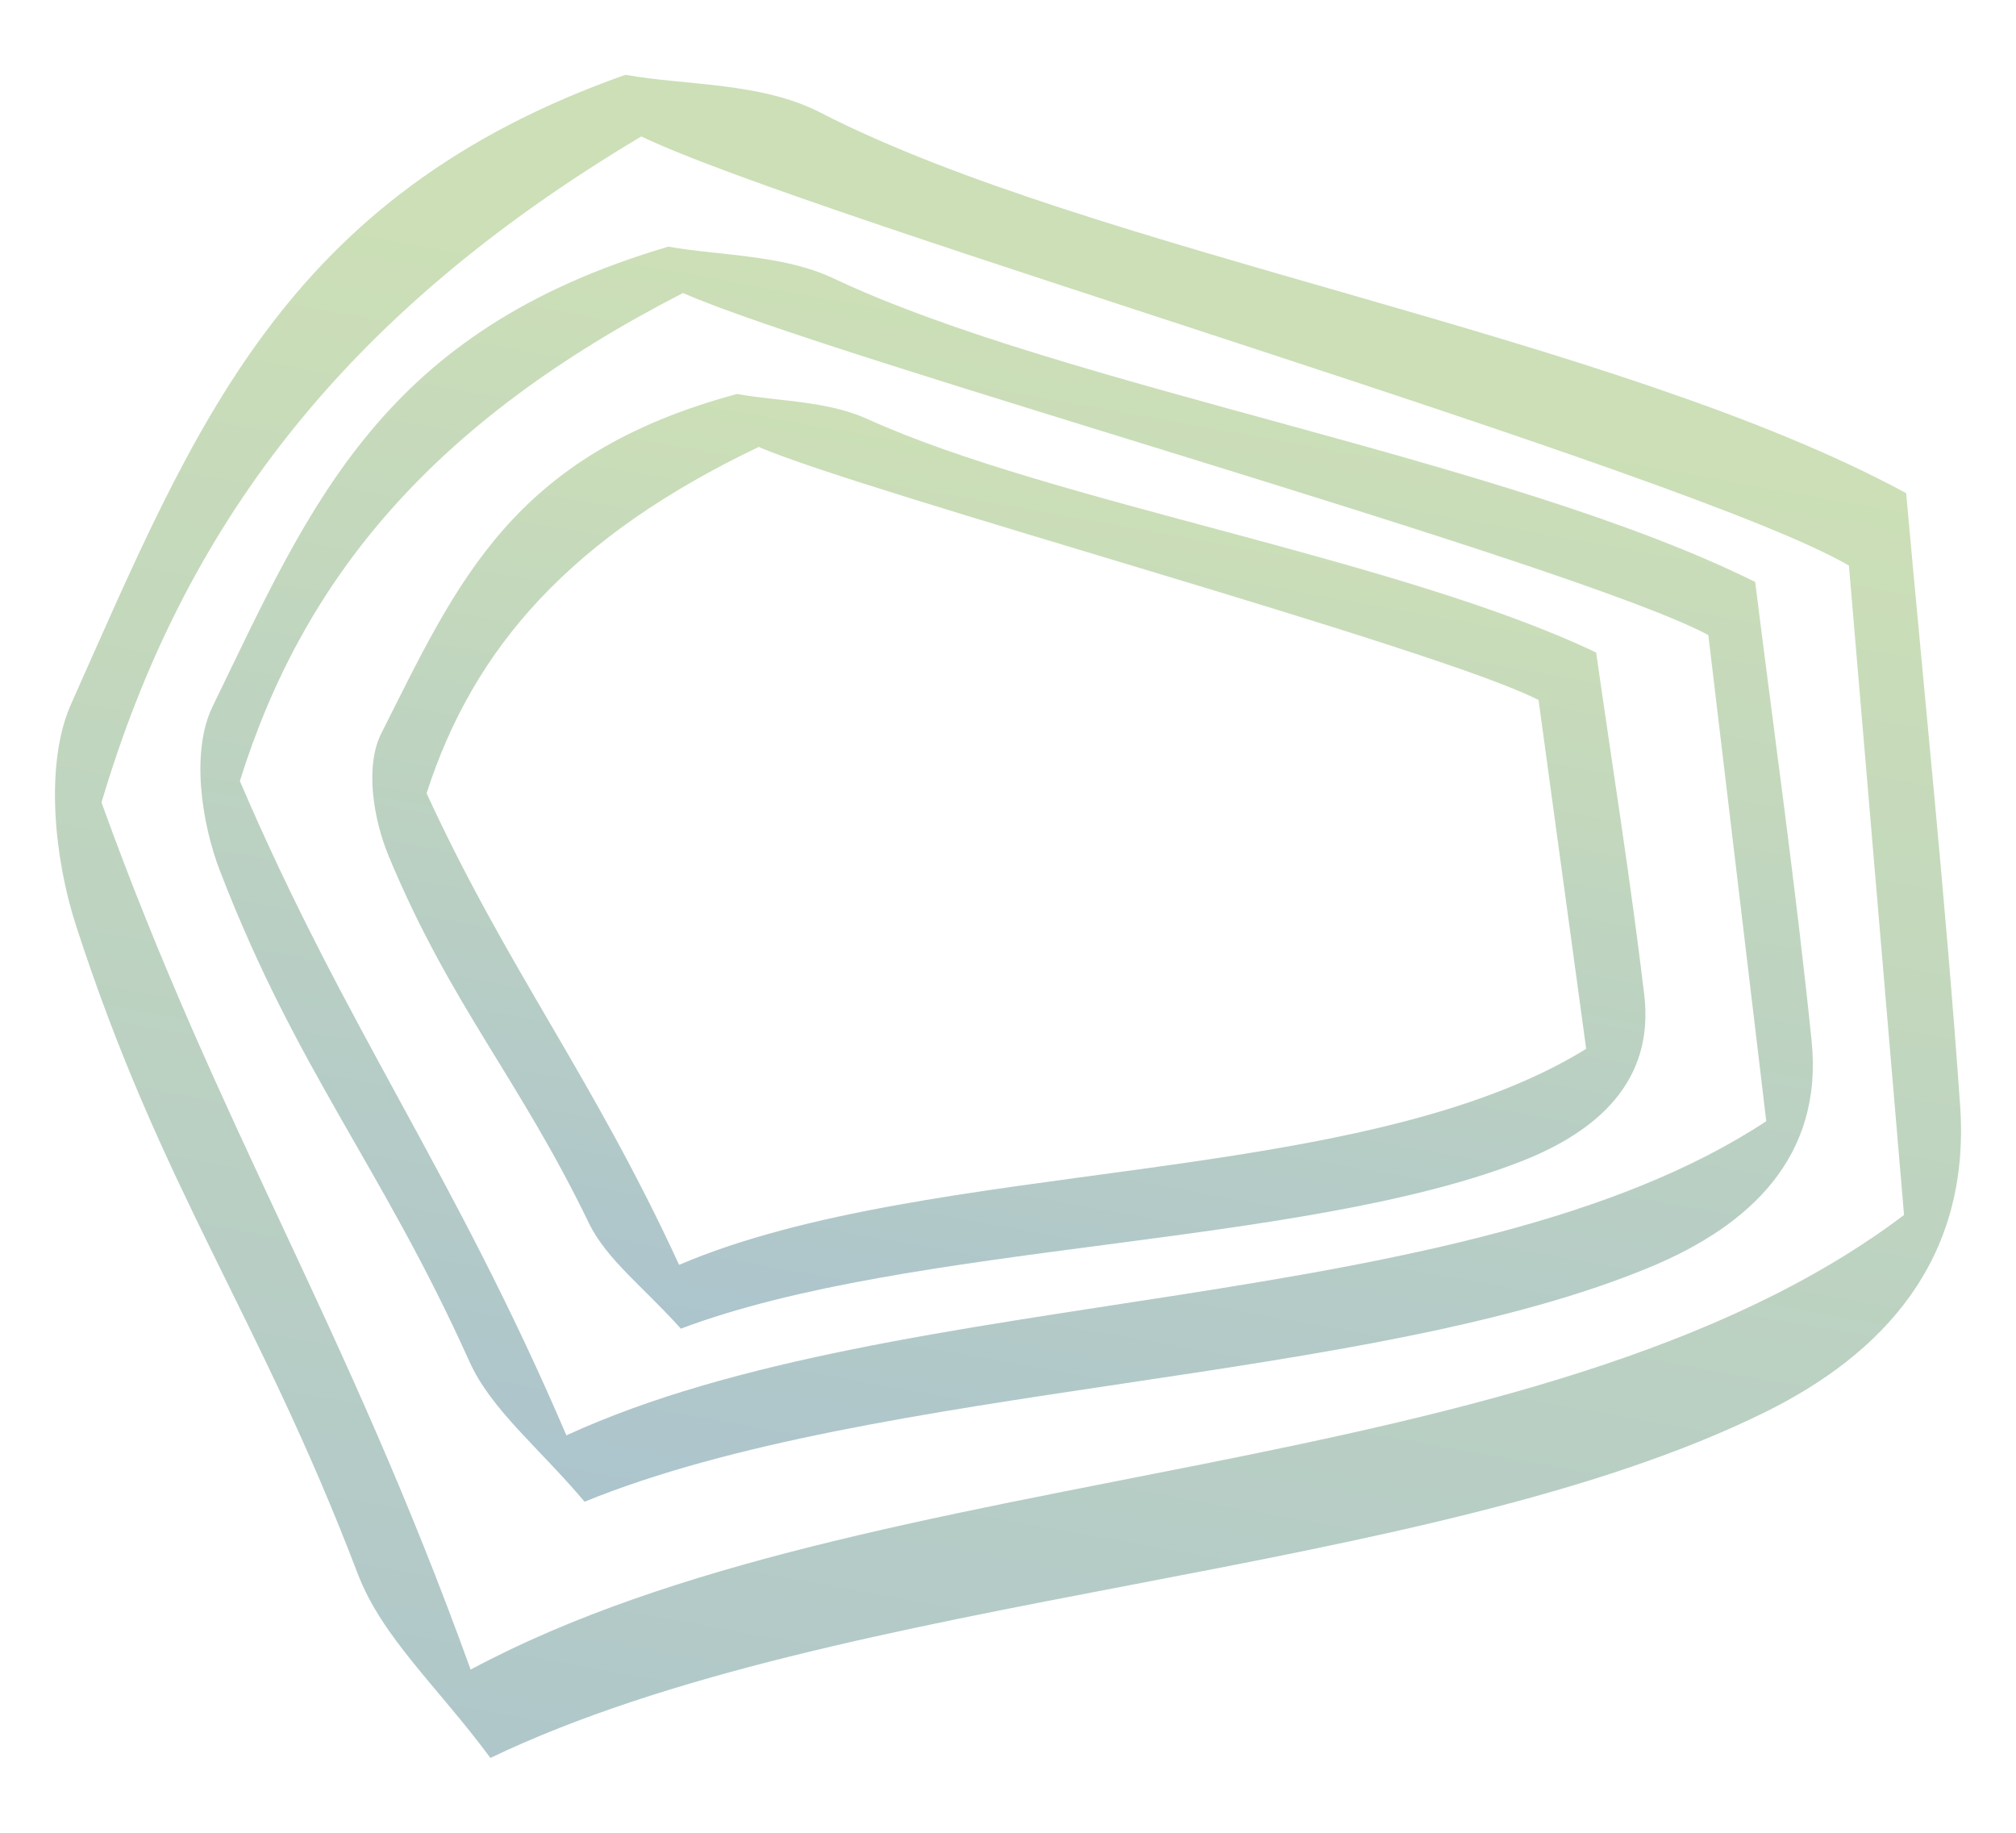 <?xml version="1.0" encoding="UTF-8"?> <svg xmlns="http://www.w3.org/2000/svg" xmlns:xlink="http://www.w3.org/1999/xlink" id="Layer_1" viewBox="0 0 550 500"><defs><style>.cls-1{fill:url(#Degradado_sin_nombre_5-2);}.cls-1,.cls-2,.cls-3{opacity:.4;}.cls-2{fill:url(#Degradado_sin_nombre_5);}.cls-3{fill:url(#Degradado_sin_nombre_5-3);}</style><linearGradient id="Degradado_sin_nombre_5" x1="-9036.74" y1="-11674.04" x2="-9036.74" y2="-11928.72" gradientTransform="translate(-6532.25 -12964.76) rotate(-169.81)" gradientUnits="userSpaceOnUse"><stop offset="0" stop-color="#80b04a"></stop><stop offset="1" stop-color="#2f6b81"></stop></linearGradient><linearGradient id="Degradado_sin_nombre_5-2" x1="-9278" y1="-11637.44" x2="-9278" y2="-11979.84" gradientTransform="translate(-6240.24 -12912.28) rotate(-169.81) scale(.94 1)" xlink:href="#Degradado_sin_nombre_5"></linearGradient><linearGradient id="Degradado_sin_nombre_5-3" x1="-9386.85" y1="-11088.66" x2="-9386.85" y2="-11504.95" gradientTransform="translate(-5979.46 -13544.13) rotate(-169.81) scale(.92 1.11)" xlink:href="#Degradado_sin_nombre_5"></linearGradient></defs><path class="cls-2" d="M106.06,233.61c16.97,40.76,35.31,60.2,54.62,100.1,4.8,9.92,15.13,17.63,25.07,28.76,62.63-23.62,168.98-22.08,229.26-45.64,20.58-8.05,36.39-21.72,33.57-45.44-3.71-31.15-8.68-62.2-13.12-93.37-53.62-25.56-148.65-40.92-198.87-63.73-10.93-4.96-24.42-4.81-35.53-6.8-61.45,16.52-76.23,51.36-97.03,92.57-4.52,8.95-2.2,23.37,2.04,33.55Zm100.93-111.67c29.95,12.8,185.1,54.85,212.75,69.03,4.1,30.04,8.33,60.95,13,95.17-61.78,38.16-178.61,29.53-247.47,58.92-23.81-51.68-46.5-80.04-68.89-128.63,12.74-39.62,39.21-69.93,90.61-94.5Z"></path><path class="cls-1" d="M60.11,237.84c20.99,54.47,43.99,80.31,67.95,133.59,5.96,13.24,18.96,23.45,31.42,38.25,79.8-32.55,214.73-31.92,291.54-64.36,26.23-11.08,46.48-29.65,43.21-61.44-4.28-41.75-10.17-83.35-15.39-125.12-67.69-33.58-188.07-52.9-251.49-82.83-13.8-6.51-30.92-6.13-45-8.64-78.19,23-97.43,69.95-124.39,125.54-5.85,12.07-3.11,31.39,2.13,45ZM186.33,79.93c39.34,17.44,243.45,73.92,279.73,93.32,4.99,41.86,10.13,84.94,15.81,132.62-82.05,54.12-236.08,43.73-327.35,85.71-30.69-71.78-60.23-111.03-89.08-178.51,17.37-55.47,52.73-98.13,120.89-133.13Z"></path><path class="cls-3" d="M20.66,252.25c23.38,72.35,49.96,106.31,76.9,176.99,6.7,17.57,21.85,30.87,36.23,50.34,95.66-45.85,255.83-48.81,347.93-94.42,31.45-15.58,56.01-41.02,53.04-83.5-3.91-55.79-9.73-111.34-14.73-167.12-79.41-43.05-221.78-65.54-296.23-103.83-16.2-8.33-36.54-7.33-53.17-10.3C77.14,53.42,52.98,116.84,19.4,192.05c-7.29,16.33-4.58,42.13,1.26,60.2ZM174.96,37.22c46.21,22.24,286.94,92.12,329.46,117.08,4.74,55.92,9.63,113.46,15.03,177.16-98.93,74.8-281.5,65.23-391.05,124.02-34.41-95.27-68.37-147-100.71-236.55C49.88,144.16,93.06,86.02,174.96,37.22Z"></path></svg> 